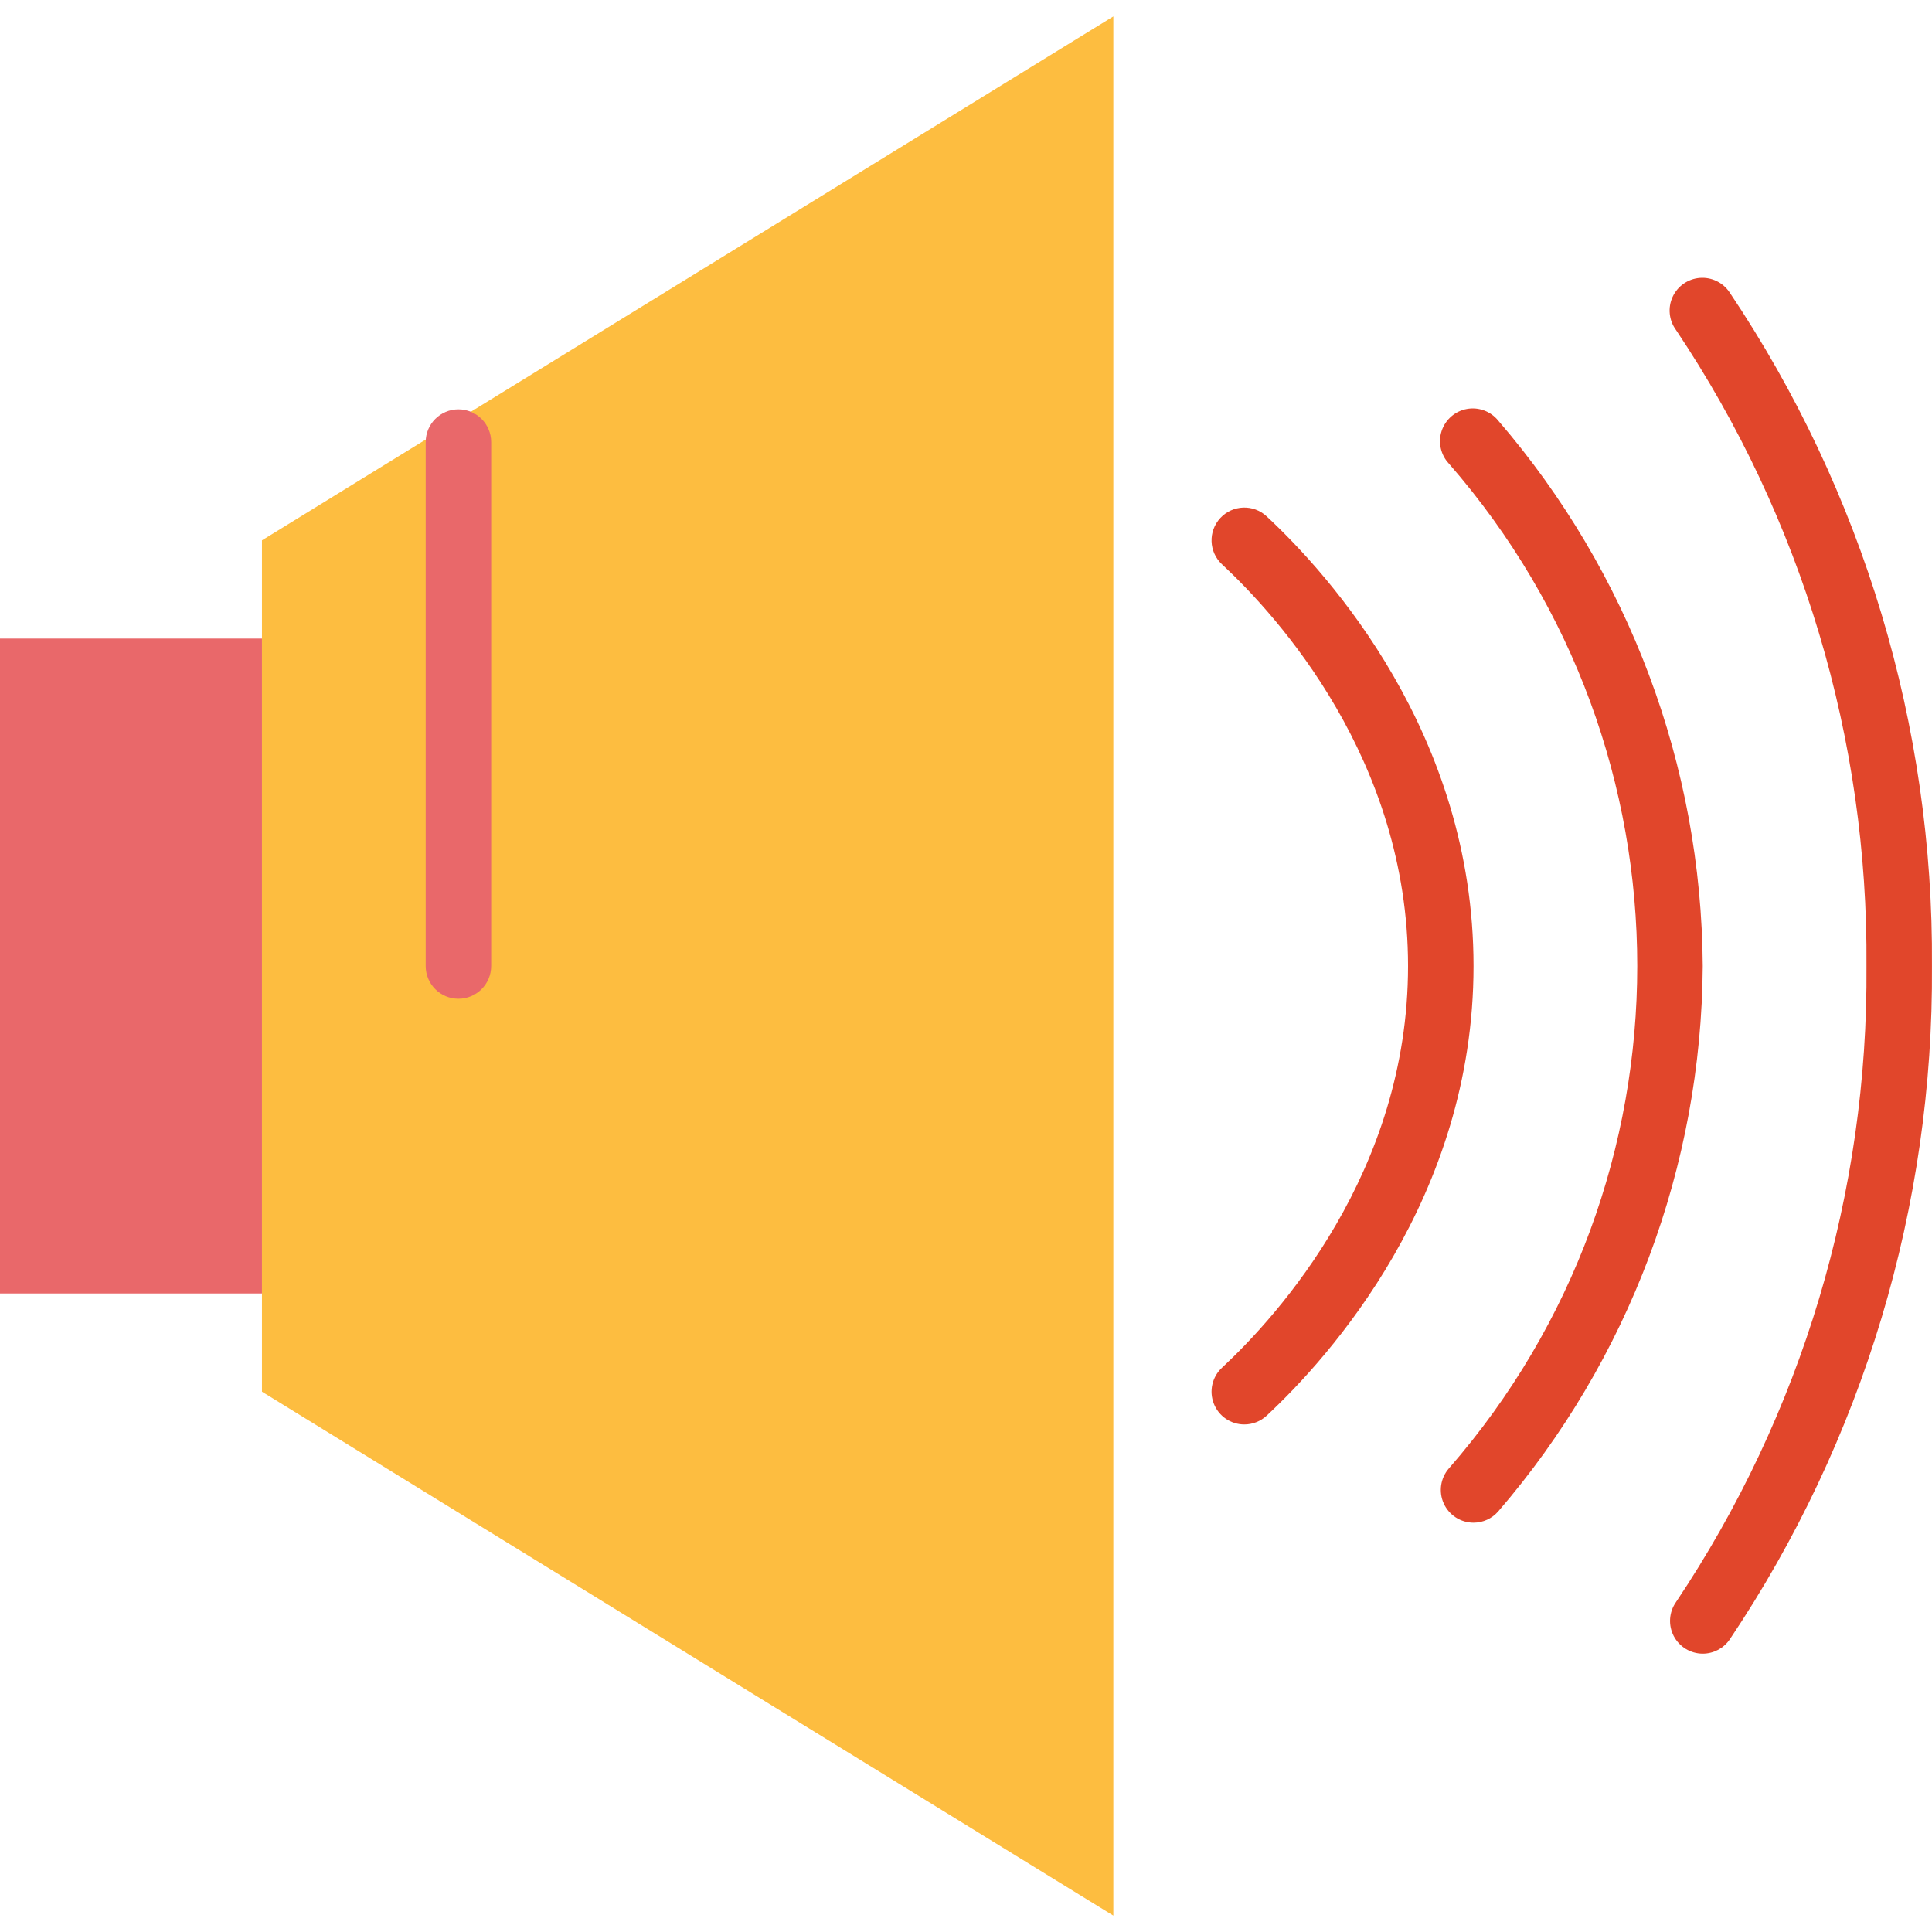 <svg height="472pt" viewBox="0 -4 472.007 472" width="472pt" xmlns="http://www.w3.org/2000/svg"><path d="m0 152.004h64v160h-64zm0 0" fill="#e9686a"/><path d="m272 464.004-208-128v-208l208-128zm0 0" fill="#fdbd40"/><g fill="#e1462b"><path d="m304 344.004c-3.289.004-6.246-2.008-7.449-5.07-1.207-3.059-.414-6.547 1.992-8.785 13.664-12.723 45.457-47.746 45.457-98.145 0-50.398-31.793-85.426-45.457-98.145-3.234-3.012-3.414-8.078-.398-11.312 3.012-3.234 8.078-3.414 11.312-.398 15.191 14.145 50.543 53.176 50.543 109.855 0 56.68-35.352 95.711-50.543 109.855-1.484 1.379-3.434 2.145-5.457 2.145zm0 0"/><path d="m360 368.004c-3.137-.004-5.98-1.836-7.277-4.691-1.297-2.852-.805-6.203 1.254-8.566 61.363-70.324 61.363-175.16 0-245.488-2.004-2.133-2.684-5.191-1.77-7.973.914-2.781 3.277-4.844 6.156-5.371 2.879-.527 5.816.559 7.66 2.832 31.957 37.074 49.672 84.312 49.977 133.258-.305 48.945-18.02 96.184-49.977 133.254-1.516 1.742-3.715 2.742-6.023 2.746zm0 0"/><path d="m416 400.004c-2.98-.004-5.707-1.664-7.086-4.305-1.375-2.641-1.168-5.828.535-8.273 30.777-45.953 46.996-100.113 46.551-155.422.445-55.309-15.781-109.469-46.559-155.426-1.707-2.34-2.012-5.422-.801-8.051 1.211-2.633 3.75-4.406 6.637-4.633 2.887-.227 5.676 1.125 7.281 3.531 32.633 48.652 49.859 106 49.441 164.578.418 58.578-16.809 115.926-49.441 164.574-1.496 2.145-3.945 3.426-6.559 3.426zm0 0"/></g><path d="m112 240.004c-4.418 0-8-3.582-8-8v-128c0-4.418 3.582-8 8-8s8 3.582 8 8v128c0 4.418-3.582 8-8 8zm0 0" fill="#e9686a"/></svg>